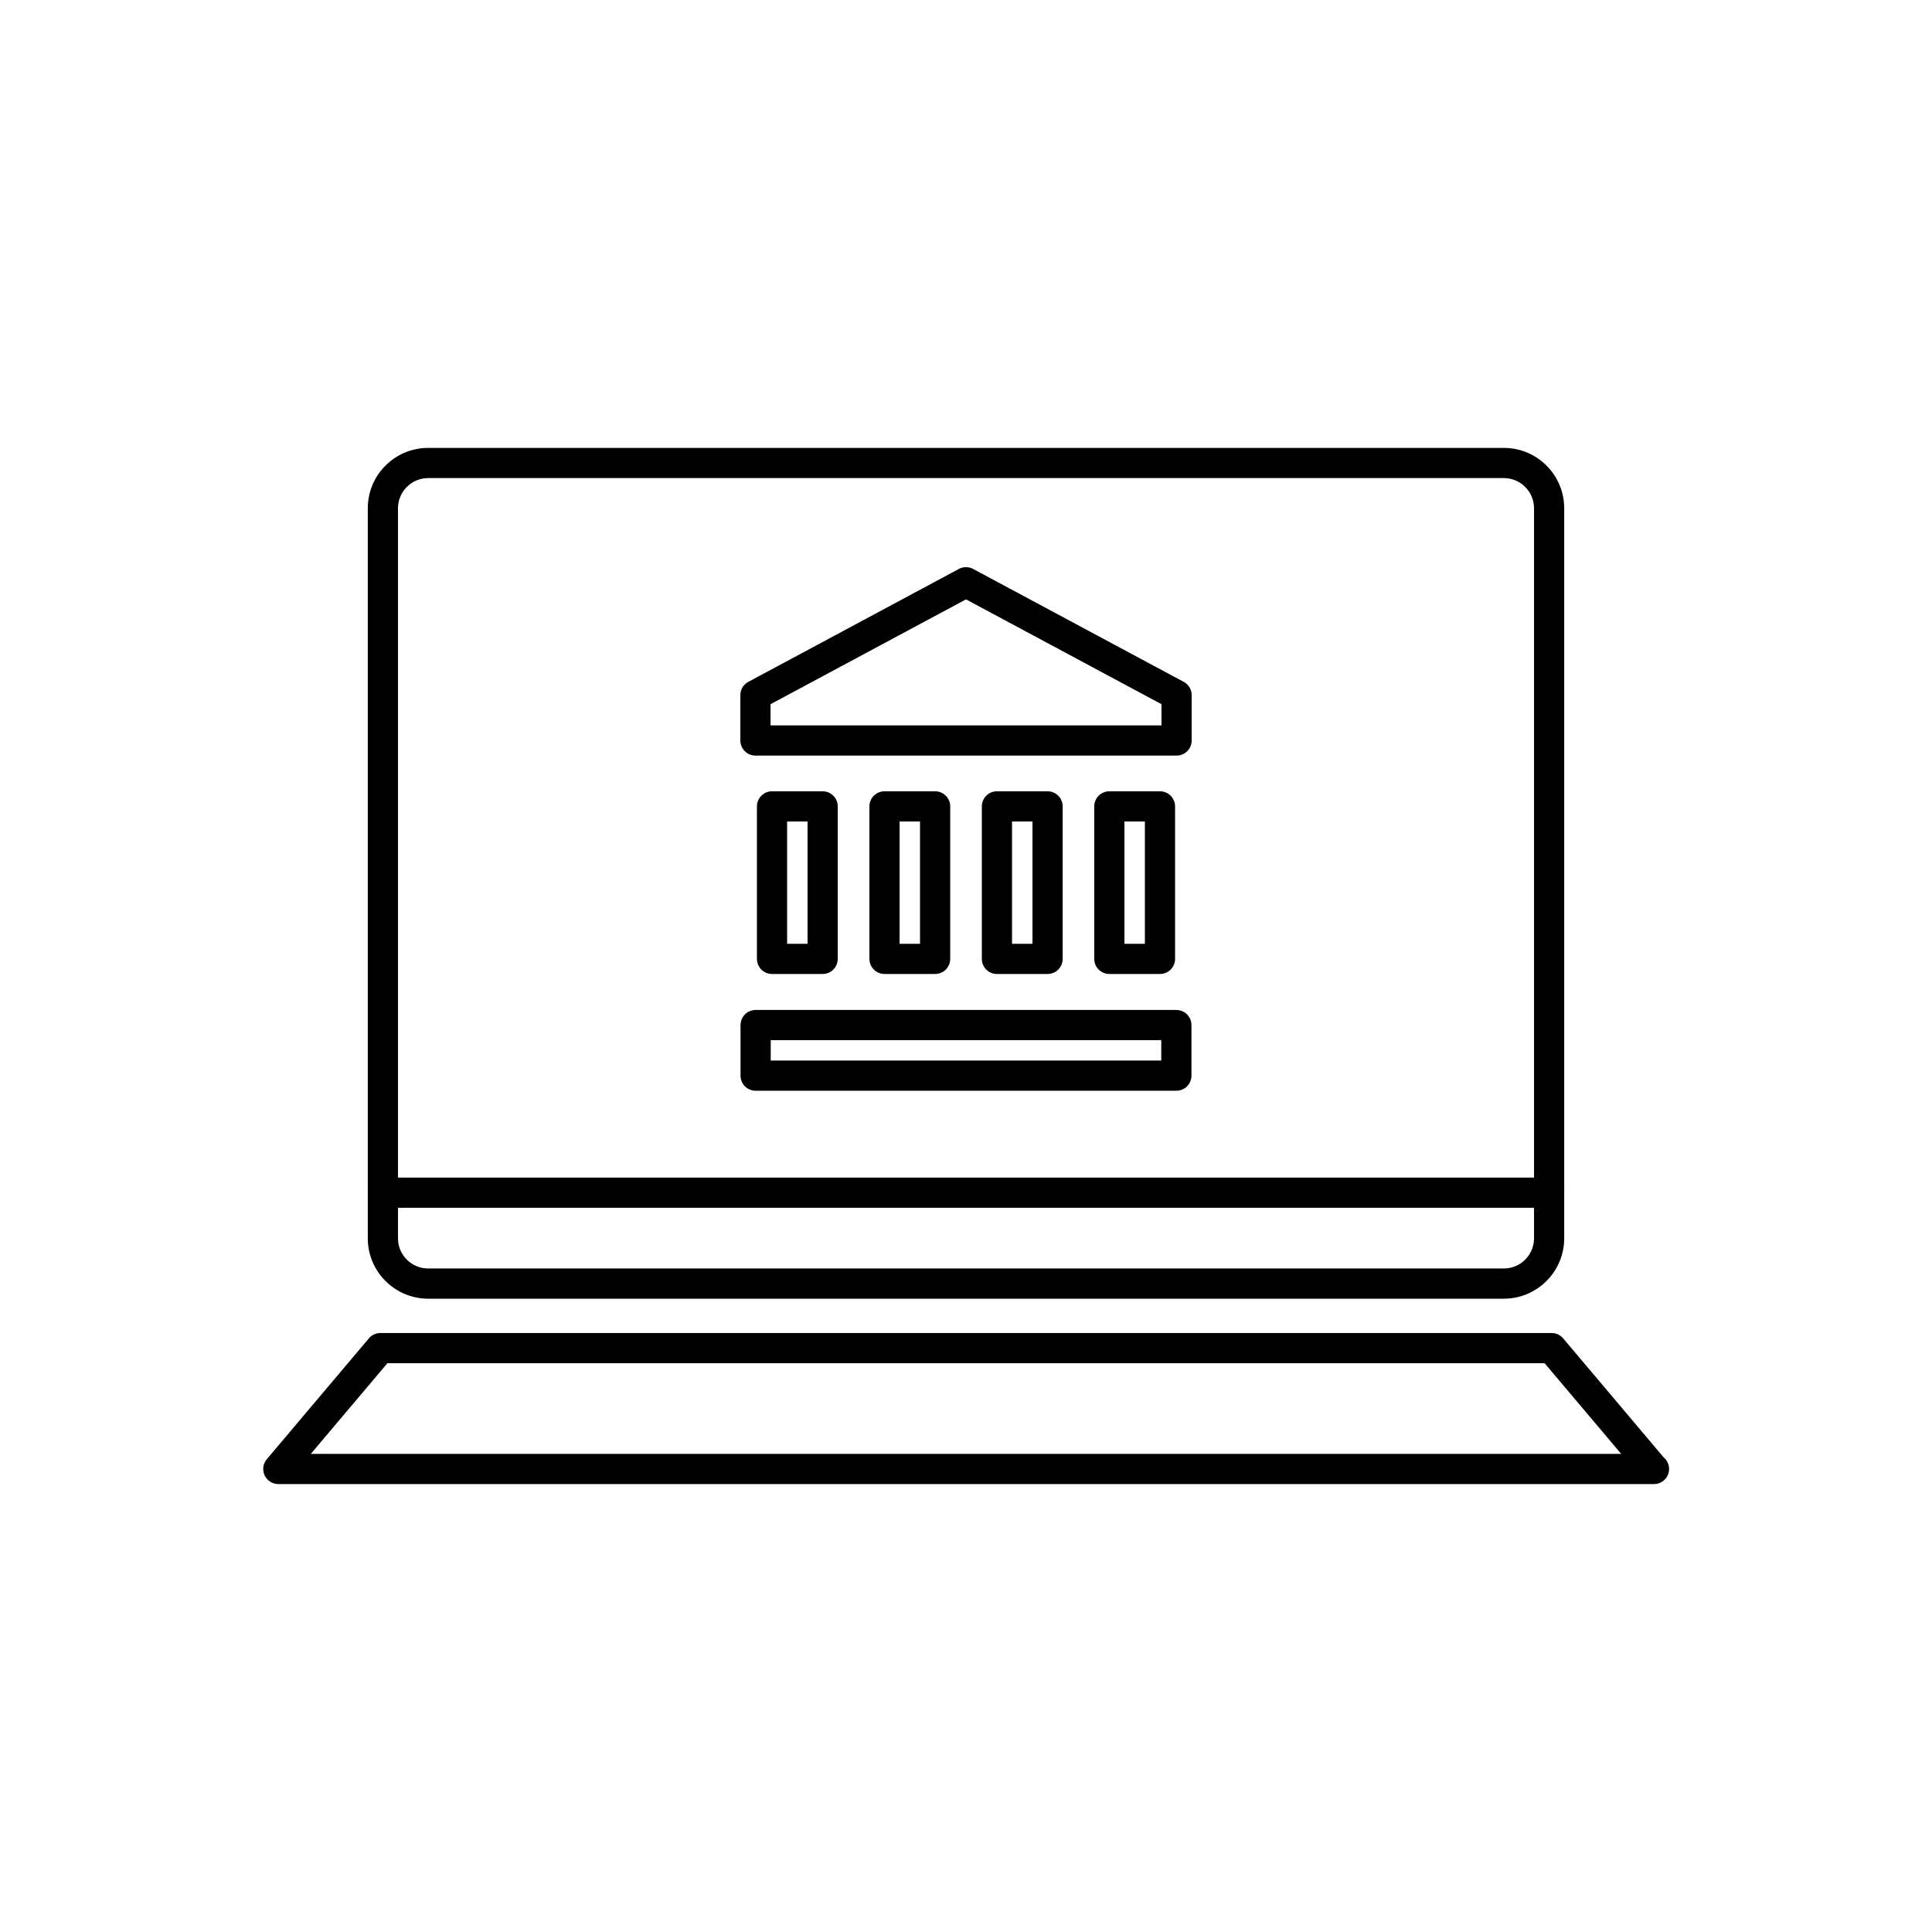 <?xml version="1.0" encoding="utf-8"?>
<!-- Generator: Adobe Illustrator 16.0.0, SVG Export Plug-In . SVG Version: 6.00 Build 0)  -->
<!DOCTYPE svg PUBLIC "-//W3C//DTD SVG 1.1//EN" "http://www.w3.org/Graphics/SVG/1.1/DTD/svg11.dtd">
<svg version="1.1" id="Layer_1" xmlns="http://www.w3.org/2000/svg" xmlns:xlink="http://www.w3.org/1999/xlink" x="0px" y="0px"
	 width="128px" height="128px" viewBox="0 0 128 128" enable-background="new 0 0 128 128" xml:space="preserve">
<g>
	<g>
		
			<rect x="50.062" y="67.913" fill="none" stroke="#000000" stroke-width="2" stroke-linecap="round" stroke-linejoin="round" stroke-miterlimit="10" width="27.875" height="3.351"/>
		
			<rect x="51.148" y="53.425" fill="none" stroke="#000000" stroke-width="2" stroke-linecap="round" stroke-linejoin="round" stroke-miterlimit="10" width="3.354" height="10.104"/>
		
			<rect x="73.497" y="53.425" fill="none" stroke="#000000" stroke-width="2" stroke-linecap="round" stroke-linejoin="round" stroke-miterlimit="10" width="3.355" height="10.104"/>
		
			<rect x="58.601" y="53.425" fill="none" stroke="#000000" stroke-width="2" stroke-linecap="round" stroke-linejoin="round" stroke-miterlimit="10" width="3.353" height="10.104"/>
		
			<rect x="66.049" y="53.425" fill="none" stroke="#000000" stroke-width="2" stroke-linecap="round" stroke-linejoin="round" stroke-miterlimit="10" width="3.355" height="10.104"/>
		
			<polygon fill="none" stroke="#000000" stroke-width="2" stroke-linecap="round" stroke-linejoin="round" stroke-miterlimit="10" points="
			77.951,49.059 50.051,49.059 50.051,46.056 64,38.575 77.951,46.056 		"/>
	</g>
	<g>
		<g>
			<path d="M99.633,86.042H28.367c-2.206,0-4-1.794-4-4V33.674c0-2.206,1.794-4,4-4h71.266c2.206,0,4,1.794,4,4v48.367
				C103.633,84.247,101.838,86.042,99.633,86.042z M28.367,31.674c-1.103,0-2,0.897-2,2v48.367c0,1.103,0.897,2,2,2h71.266
				c1.103,0,2-0.897,2-2V33.674c0-1.103-0.897-2-2-2H28.367z"/>
		</g>
		<g>
			<path d="M109.581,98.323c-0.006,0-0.013,0-0.02,0H18.439c-0.389,0-0.743-0.226-0.907-0.579c-0.164-0.353-0.108-0.77,0.143-1.066
				l6.762-8.006c0.19-0.225,0.47-0.355,0.764-0.355h77.6c0.294,0,0.574,0.13,0.764,0.355l6.656,7.882
				c0.22,0.184,0.36,0.459,0.36,0.769C110.581,97.875,110.133,98.323,109.581,98.323z M20.593,96.323h86.814l-5.071-6.006H25.666
				L20.593,96.323z"/>
		</g>
		<g>
			<path d="M102.633,80.019H25.367c-0.552,0-1-0.448-1-1s0.448-1,1-1h77.266c0.552,0,1,0.448,1,1S103.185,80.019,102.633,80.019z"/>
		</g>
	</g>
</g>
</svg>
